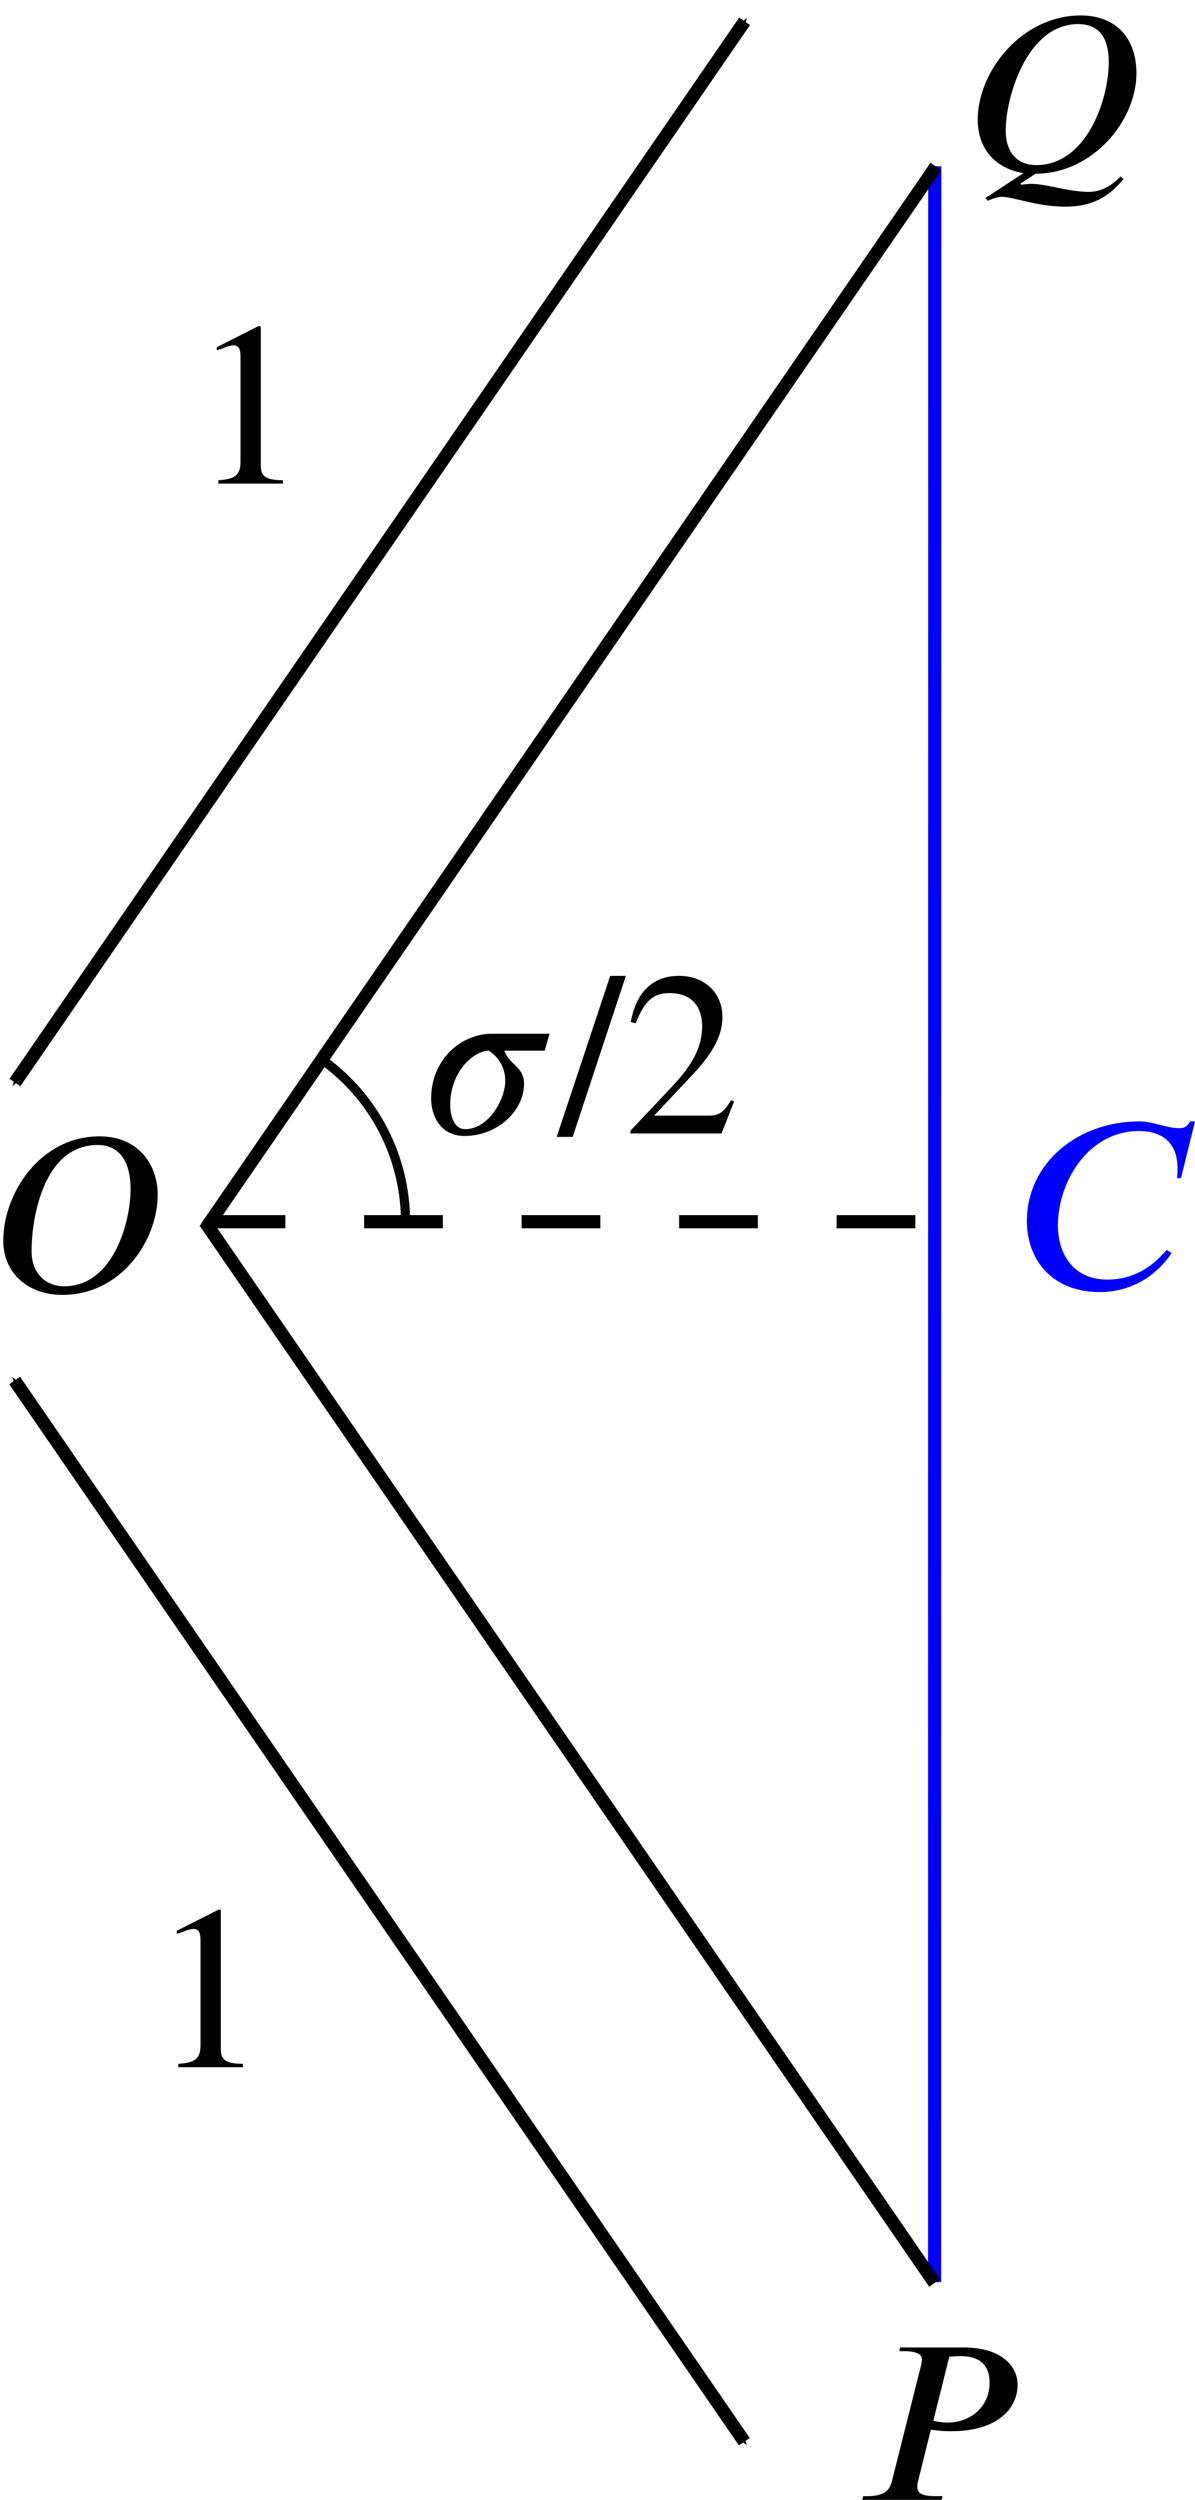 <?xml version='1.0' ?><svg xmlns:ns0="http://www.iki.fi/pav/software/textext/" xmlns:dc="http://purl.org/dc/elements/1.1/" xmlns:cc="http://creativecommons.org/ns#" xmlns:rdf="http://www.w3.org/1999/02/22-rdf-syntax-ns#" xmlns:svg="http://www.w3.org/2000/svg" xmlns="http://www.w3.org/2000/svg" xmlns:xlink="http://www.w3.org/1999/xlink" version="1.1" id="svg2" width="91.05" height="190.32" viewBox="334.275 139.107 91.05 190.32" preserveAspectRatio="none">
  <defs id="defs4">
    <marker orient="auto" refY="0.0" refX="0.0" id="marker11288" style="overflow:visible">
      <path id="path11290" d="M 0.0,0.0 L 5.0,-5.0 L -12.5,0.0 L 5.0,5.0 L 0.0,0.0 z " style="fill-rule:evenodd;stroke:#000000;stroke-width:1pt;stroke-opacity:1;fill:#000000;fill-opacity:1" transform="scale(0.4) translate(10,0)" />
    </marker>
    <marker style="overflow:visible" id="Arrow1Mstart" refX="0.0" refY="0.0" orient="auto">
      <path transform="scale(0.4) translate(10,0)" style="fill-rule:evenodd;stroke:#000000;stroke-width:1pt;stroke-opacity:1;fill:#000000;fill-opacity:1" d="M 0.0,0.0 L 5.0,-5.0 L -12.5,0.0 L 5.0,5.0 L 0.0,0.0 z " id="path10987" />
    </marker>
    <marker orient="auto" refY="0.0" refX="0.0" id="Arrow1Mend" style="overflow:visible;">
      <path id="path3964" d="M 0.0,0.0 L 5.0,-5.0 L -12.5,0.0 L 5.0,5.0 L 0.0,0.0 z " style="fill-rule:evenodd;stroke:#000000;stroke-width:1.0pt;" transform="scale(0.4) rotate(180) translate(10,0)" />
    </marker>
  </defs>
  <g id="layer1">
    <path id="path12077" d="m 405.498,151.767 -0.015,161.085" style="fill:none;stroke:#0000ff;stroke-width:1;stroke-linecap:butt;stroke-linejoin:miter;stroke-miterlimit:4;stroke-dasharray:none;stroke-opacity:1" />
    <g id="g12641" transform="matrix(1.567,0,0,1.567,455.34,95.215)" style="fill:#0000ff;fill-opacity:1">
      <g id="g12643" transform="matrix(1.063,0,0,-1.063,-186.024,789.272)" xml:space="preserve" stroke-miterlimit="10.433" font-style="normal" font-variant="normal" font-weight="normal" font-stretch="normal" font-size-adjust="none" letter-spacing="normal" word-spacing="normal" style="font-style:normal;font-variant:normal;font-weight:normal;font-stretch:normal;letter-spacing:normal;word-spacing:normal;text-anchor:start;fill:#0000ff;fill-opacity:1;stroke:#000000;stroke-linecap:butt;stroke-linejoin:miter;stroke-miterlimit:10.433;stroke-dasharray:none;stroke-dashoffset:0;stroke-opacity:1"><path d="m 156.98,664.89 -0.22,0 c -0.17,-0.3 -0.36,-0.31 -0.49,-0.31 -0.61,0 -1.2,0.31 -1.84,0.31 -2.8,0 -5.14,-1.89 -5.14,-4.56 0,-1.72 1.11,-3.24 3.34,-3.24 0.46,0 1.35,0.08 2.25,0.71 0.33,0.25 0.72,0.59 1.03,1.08 l -0.23,0.14 c -0.06,-0.08 -0.11,-0.14 -0.2,-0.22 -0.52,-0.58 -1.36,-1.14 -2.5,-1.14 -1.58,0 -2.27,1.18 -2.27,2.48 0,1.98 1.38,4.31 3.7,4.31 1.41,0 1.77,-0.9 1.77,-1.67 0,-0.28 0,-0.39 -0.03,-0.48 l 0.19,0 0.64,2.59 z" id="path12645" style="fill:#0000ff;fill-opacity:1;stroke-width:0" /></g>    </g>
    <path id="path12073" d="m 349.986,232.578 55.597,-80.791" style="fill:none;stroke:#000000;stroke-width:1;stroke-linecap:butt;stroke-linejoin:miter;stroke-miterlimit:4;stroke-dasharray:none;stroke-opacity:1" />
    <path id="path12073-0" d="m 349.889,232.129 55.597,80.791" style="fill:none;stroke:#000000;stroke-width:1;stroke-linecap:butt;stroke-linejoin:miter;stroke-miterlimit:4;stroke-dasharray:none;stroke-opacity:1" />
    <path style="fill:none;fill-rule:evenodd;stroke:#000000;stroke-width:1;stroke-linecap:butt;stroke-linejoin:miter;stroke-opacity:1;stroke-miterlimit:4;stroke-dasharray:6,6;stroke-dashoffset:0" d="m 350.018,232.118 55.053,0" id="path5494" />
    <g transform="matrix(1.5,0,0,1.5,31.274,23.254)" ns0:text="$\\sigma/2$" ns0:preamble="/Users/jdg18/CMEP/Miscellaneous/underground-inkscape-preamble.tex" id="g5514">
      <defs id="defs5516">
        <g id="g5518">
          <symbol overflow="visible" id="textext-f90ed2cb-0" style="overflow:visible">
            <path style="stroke:none" d="m 2.953,0 0,-8.094 L 0,-8.094 0,0 Z m -0.781,-0.797 -1.391,0 0,-6.516 1.391,0 z m 0,0" id="path5521" />
          </symbol>
          <symbol overflow="visible" id="textext-f90ed2cb-1" style="overflow:visible">
            <path style="stroke:none" d="m 6.484,-5.062 -2.938,0 c -1.531,0 -3.078,1.281 -3.078,3.297 0,0.859 0.469,1.891 1.688,1.891 1.719,0 3.031,-1.312 3.031,-2.641 0,-0.891 -0.734,-0.938 -1,-1.688 l 2.047,0 z m -3.094,0.859 c 0.391,0.234 0.844,0.766 0.844,1.531 0,0.953 -0.859,2.453 -2.031,2.453 -0.641,0 -0.766,-0.828 -0.766,-1.219 0,-1.672 1.125,-2.703 1.922,-2.766 z m 0,0" id="path5524" />
          </symbol>
          <symbol overflow="visible" id="textext-f90ed2cb-2" style="overflow:visible">
            <path style="stroke:none" d="m 3.406,-8 -0.797,0 -2.719,8.172 0.812,0 z m 0,0" id="path5527" />
          </symbol>
          <symbol overflow="visible" id="textext-f90ed2cb-3" style="overflow:visible">
            <path style="stroke:none" d="M 5.609,-1.625 5.453,-1.688 C 5.062,-1.031 4.812,-0.906 4.312,-0.906 l -2.766,0 L 3.5,-2.984 c 1.047,-1.109 1.516,-2 1.516,-2.938 C 5.016,-7.094 4.156,-8 2.812,-8 1.359,-8 0.609,-7.031 0.359,-5.656 l 0.25,0.062 C 1.078,-6.75 1.5,-7.125 2.344,-7.125 c 1.016,0 1.641,0.594 1.641,1.672 0,1 -0.422,1.906 -1.531,3.078 l -2.109,2.234 0,0.141 4.625,0 z m 0,0" id="path5530" />
          </symbol>
        </g>
      </defs>
      <g id="textext-f90ed2cb-4">
        <g style="fill:#000000;fill-opacity:1" id="g5533">
          <use xlink:href="#textext-f90ed2cb-1" x="223.432" y="134.765" id="use5535" width="100%" height="100%" />
        </g>
        <g style="fill:#000000;fill-opacity:1" id="g5537">
          <use xlink:href="#textext-f90ed2cb-2" x="230.387" y="134.765" id="use5539" width="100%" height="100%" />
          <use xlink:href="#textext-f90ed2cb-3" x="233.68" y="134.765" id="use5541" width="100%" height="100%" />
        </g>
      </g>
    </g>
    <g transform="matrix(1.5,0,0,1.5,64.145,127.279)" ns0:text="$P$" ns0:preamble="/Users/jdg18/CMEP/Miscellaneous/underground-inkscape-preamble.tex" id="g5716">
      <defs id="defs5718">
        <g id="g5720">
          <symbol style="overflow:visible" overflow="visible" id="textext-9169ae96-0">
            <path style="stroke:none" d="m 2.953,0 0,-8.094 L 0,-8.094 0,0 Z m -0.781,-0.797 -1.391,0 0,-6.516 1.391,0 z m 0,0" id="path5723" />
          </symbol>
          <symbol style="overflow:visible" overflow="visible" id="textext-9169ae96-1">
            <path style="stroke:none" d="m 2.375,-7.734 -0.047,0.188 0.234,0 c 0.719,0 0.922,0.188 0.922,0.438 0,0.094 -0.031,0.203 -0.047,0.297 l -1.484,5.891 c -0.109,0.406 -0.344,0.734 -1.25,0.734 L 0.5,-0.188 0.453,0 l 4.031,0 0.047,-0.188 -0.375,0 C 3.453,-0.188 3.25,-0.359 3.25,-0.656 c 0,-0.094 0,-0.172 0.031,-0.266 L 3.938,-3.562 c 0.047,0.016 0.094,0.016 0.156,0.016 0.281,0.047 0.531,0.062 0.875,0.062 2.406,0 3.375,-1.188 3.375,-2.359 0,-0.875 -0.734,-1.891 -2.75,-1.891 z m 2.5,0.469 c 0.188,-0.016 0.375,-0.031 0.578,-0.031 1.125,0 1.469,0.625 1.469,1.344 0,1.203 -0.938,2.031 -2.156,2.031 -0.234,0 -0.516,-0.047 -0.703,-0.094 z m 0,0" id="path5726" />
          </symbol>
        </g>
      </defs>
      <g id="textext-9169ae96-2">
        <g style="fill:#000000;fill-opacity:1" id="g5729">
          <use height="100%" width="100%" xlink:href="#textext-9169ae96-1" x="223.432" y="134.765" id="use5731" />
        </g>
      </g>
    </g>
    <g id="g5841" ns0:preamble="/Users/jdg18/CMEP/Miscellaneous/underground-inkscape-preamble.tex" ns0:text="$O$" transform="matrix(1.5,0,0,1.5,-1.515,35.355)">
      <defs id="defs5843">
        <g id="g5845">
          <symbol style="overflow:visible" id="textext-d3f85a63-0" overflow="visible">
            <path id="path5848" d="m 2.953,0 0,-8.094 L 0,-8.094 0,0 Z m -0.781,-0.797 -1.391,0 0,-6.516 1.391,0 z m 0,0" style="stroke:none" />
          </symbol>
          <symbol style="overflow:visible" id="textext-d3f85a63-1" overflow="visible">
            <path id="path5851" d="m 8.438,-4.969 c 0,-1.5 -0.969,-2.953 -2.953,-2.953 -3.016,0 -4.891,2.891 -4.891,5.297 0,1.625 1.234,2.75 3,2.75 2.984,0 4.844,-2.75 4.844,-5.094 z M 7.062,-5.25 c 0,1.672 -0.875,4.938 -3.375,4.938 -0.922,0 -1.656,-0.641 -1.656,-1.781 0,-1.688 0.609,-5.391 3.359,-5.391 1.188,0 1.672,0.969 1.672,2.234 z m 0,0" style="stroke:none" />
          </symbol>
        </g>
      </defs>
      <g id="textext-d3f85a63-2">
        <g id="g5854" style="fill:#000000;fill-opacity:1">
          <use height="100%" width="100%" id="use5856" y="134.765" x="223.432" xlink:href="#textext-d3f85a63-1" />
        </g>
      </g>
    </g>
    <g transform="matrix(1.5,0,0,1.5,72.731,-50.003)" ns0:text="$Q$" ns0:preamble="/Users/jdg18/CMEP/Miscellaneous/underground-inkscape-preamble.tex" id="g5986">
      <defs id="defs5988">
        <g id="g5990">
          <symbol style="overflow:visible" overflow="visible" id="textext-45863be3-0">
            <path style="stroke:none" d="m 2.953,0 0,-8.094 L 0,-8.094 0,0 Z m -0.781,-0.797 -1.391,0 0,-6.516 1.391,0 z m 0,0" id="path5993" />
          </symbol>
          <symbol style="overflow:visible" overflow="visible" id="textext-45863be3-1">
            <path style="stroke:none" d="M 0.984,1.359 1.109,1.5 c 0.328,-0.156 0.594,-0.203 0.688,-0.203 0.359,0 1,0.188 1.594,0.312 0.438,0.094 1.047,0.188 1.672,0.188 C 6.469,1.797 7.297,1.25 8,0.391 l -0.156,-0.125 c -0.594,0.625 -1.156,0.781 -1.609,0.781 -1.031,0 -2.141,-0.406 -2.906,-0.406 -0.156,0 -0.312,0.016 -0.516,0.047 L 2.766,0.625 3.531,0.125 c 2.906,0 5.125,-2.688 5.125,-5.094 0,-1.844 -1.094,-2.938 -2.828,-2.938 -3.016,0 -5.234,2.859 -5.234,5.281 0,1.562 0.984,2.516 2.328,2.719 z M 7.25,-5.531 c 0,1.859 -1.109,5.219 -3.688,5.219 -0.938,0 -1.547,-0.625 -1.547,-1.766 0,-1.641 1.062,-5.391 3.688,-5.391 0.781,0 1.547,0.375 1.547,1.938 z m 0,0" id="path5996" />
          </symbol>
        </g>
      </defs>
      <g id="textext-45863be3-2">
        <g style="fill:#000000;fill-opacity:1" id="g5999">
          <use height="100%" width="100%" xlink:href="#textext-45863be3-1" x="223.432" y="134.765" id="use6001" />
        </g>
      </g>
    </g>
    <path id="path12073-7" d="m 335.412,221.521 55.597,-80.791" style="fill:none;stroke:#000000;stroke-width:1;stroke-linecap:butt;stroke-linejoin:miter;stroke-miterlimit:4;stroke-dasharray:none;stroke-opacity:1;marker-start:url(#Arrow1Mstart);marker-end:url(#Arrow1Mend)" />
    <path id="path12073-0-5" d="m 335.392,244.21 55.597,80.791" style="fill:none;stroke:#000000;stroke-width:1;stroke-linecap:butt;stroke-linejoin:miter;stroke-miterlimit:4;stroke-dasharray:none;stroke-opacity:1;marker-start:url(#marker11288);marker-end:url(#Arrow1Mend)" />
    <path d="m 358.825,219.788 a 15.152,15.152 0 0 1 6.345,12.474" id="path11344" style="fill:none;stroke:#000000;stroke-width:0.7;stroke-miterlimit:4;stroke-dasharray:none;stroke-dashoffset:0;fill-opacity:0.97;stroke-opacity:0.97" />
    <g id="g4312" transform="matrix(1.5,0,0,1.5,10.63,94.34)" ns0:preamble="/Users/jdg18/CMEP/Miscellaneous/underground-inkscape-preamble.tex" ns0:text="$1$">
      <defs id="defs4314">
        <g id="g4316">
          <symbol id="textext-63d77e31-0" overflow="visible">
            <path id="path4319" d="M 2.953 0 L 2.953 -8.094 L 0 -8.094 L 0 0 Z M 2.172 -0.797 L 0.781 -0.797 L 0.781 -7.312 L 2.172 -7.312 Z M 2.172 -0.797 " style="stroke:none;" />
          </symbol>
          <symbol id="textext-63d77e31-1" overflow="visible">
            <path id="path4322" d="M 4.672 0 L 4.672 -0.172 C 3.781 -0.172 3.547 -0.391 3.547 -0.906 L 3.547 -7.969 L 3.438 -8 L 1.312 -6.922 L 1.312 -6.766 L 1.641 -6.875 C 1.844 -6.969 2.047 -7.016 2.172 -7.016 C 2.422 -7.016 2.516 -6.844 2.516 -6.438 L 2.516 -1.125 C 2.516 -0.469 2.281 -0.219 1.391 -0.172 L 1.391 0 Z M 4.672 0 " style="stroke:none;" />
          </symbol>
        </g>
      </defs>
      <g id="textext-63d77e31-2">
        <g id="g4325" style="fill:rgb(0%,0%,0%);fill-opacity:1;">
          <use id="use4327" y="134.765" x="223.432" xlink:href="#textext-63d77e31-1" />
        </g>
      </g>
    </g>
    <g ns0:text="$1$" ns0:preamble="/Users/jdg18/CMEP/Miscellaneous/underground-inkscape-preamble.tex" transform="matrix(1.5,0,0,1.5,13.678,-26.223)" id="g4493">
      <defs id="defs4495" />
      <g id="g4507">
        <g style="fill:rgb(0%,0%,0%);fill-opacity:1;" id="g4509">
          <use xlink:href="#textext-63d77e31-1" x="223.432" y="134.765" id="use4511" />
        </g>
      </g>
    </g>
  </g>
</svg>
